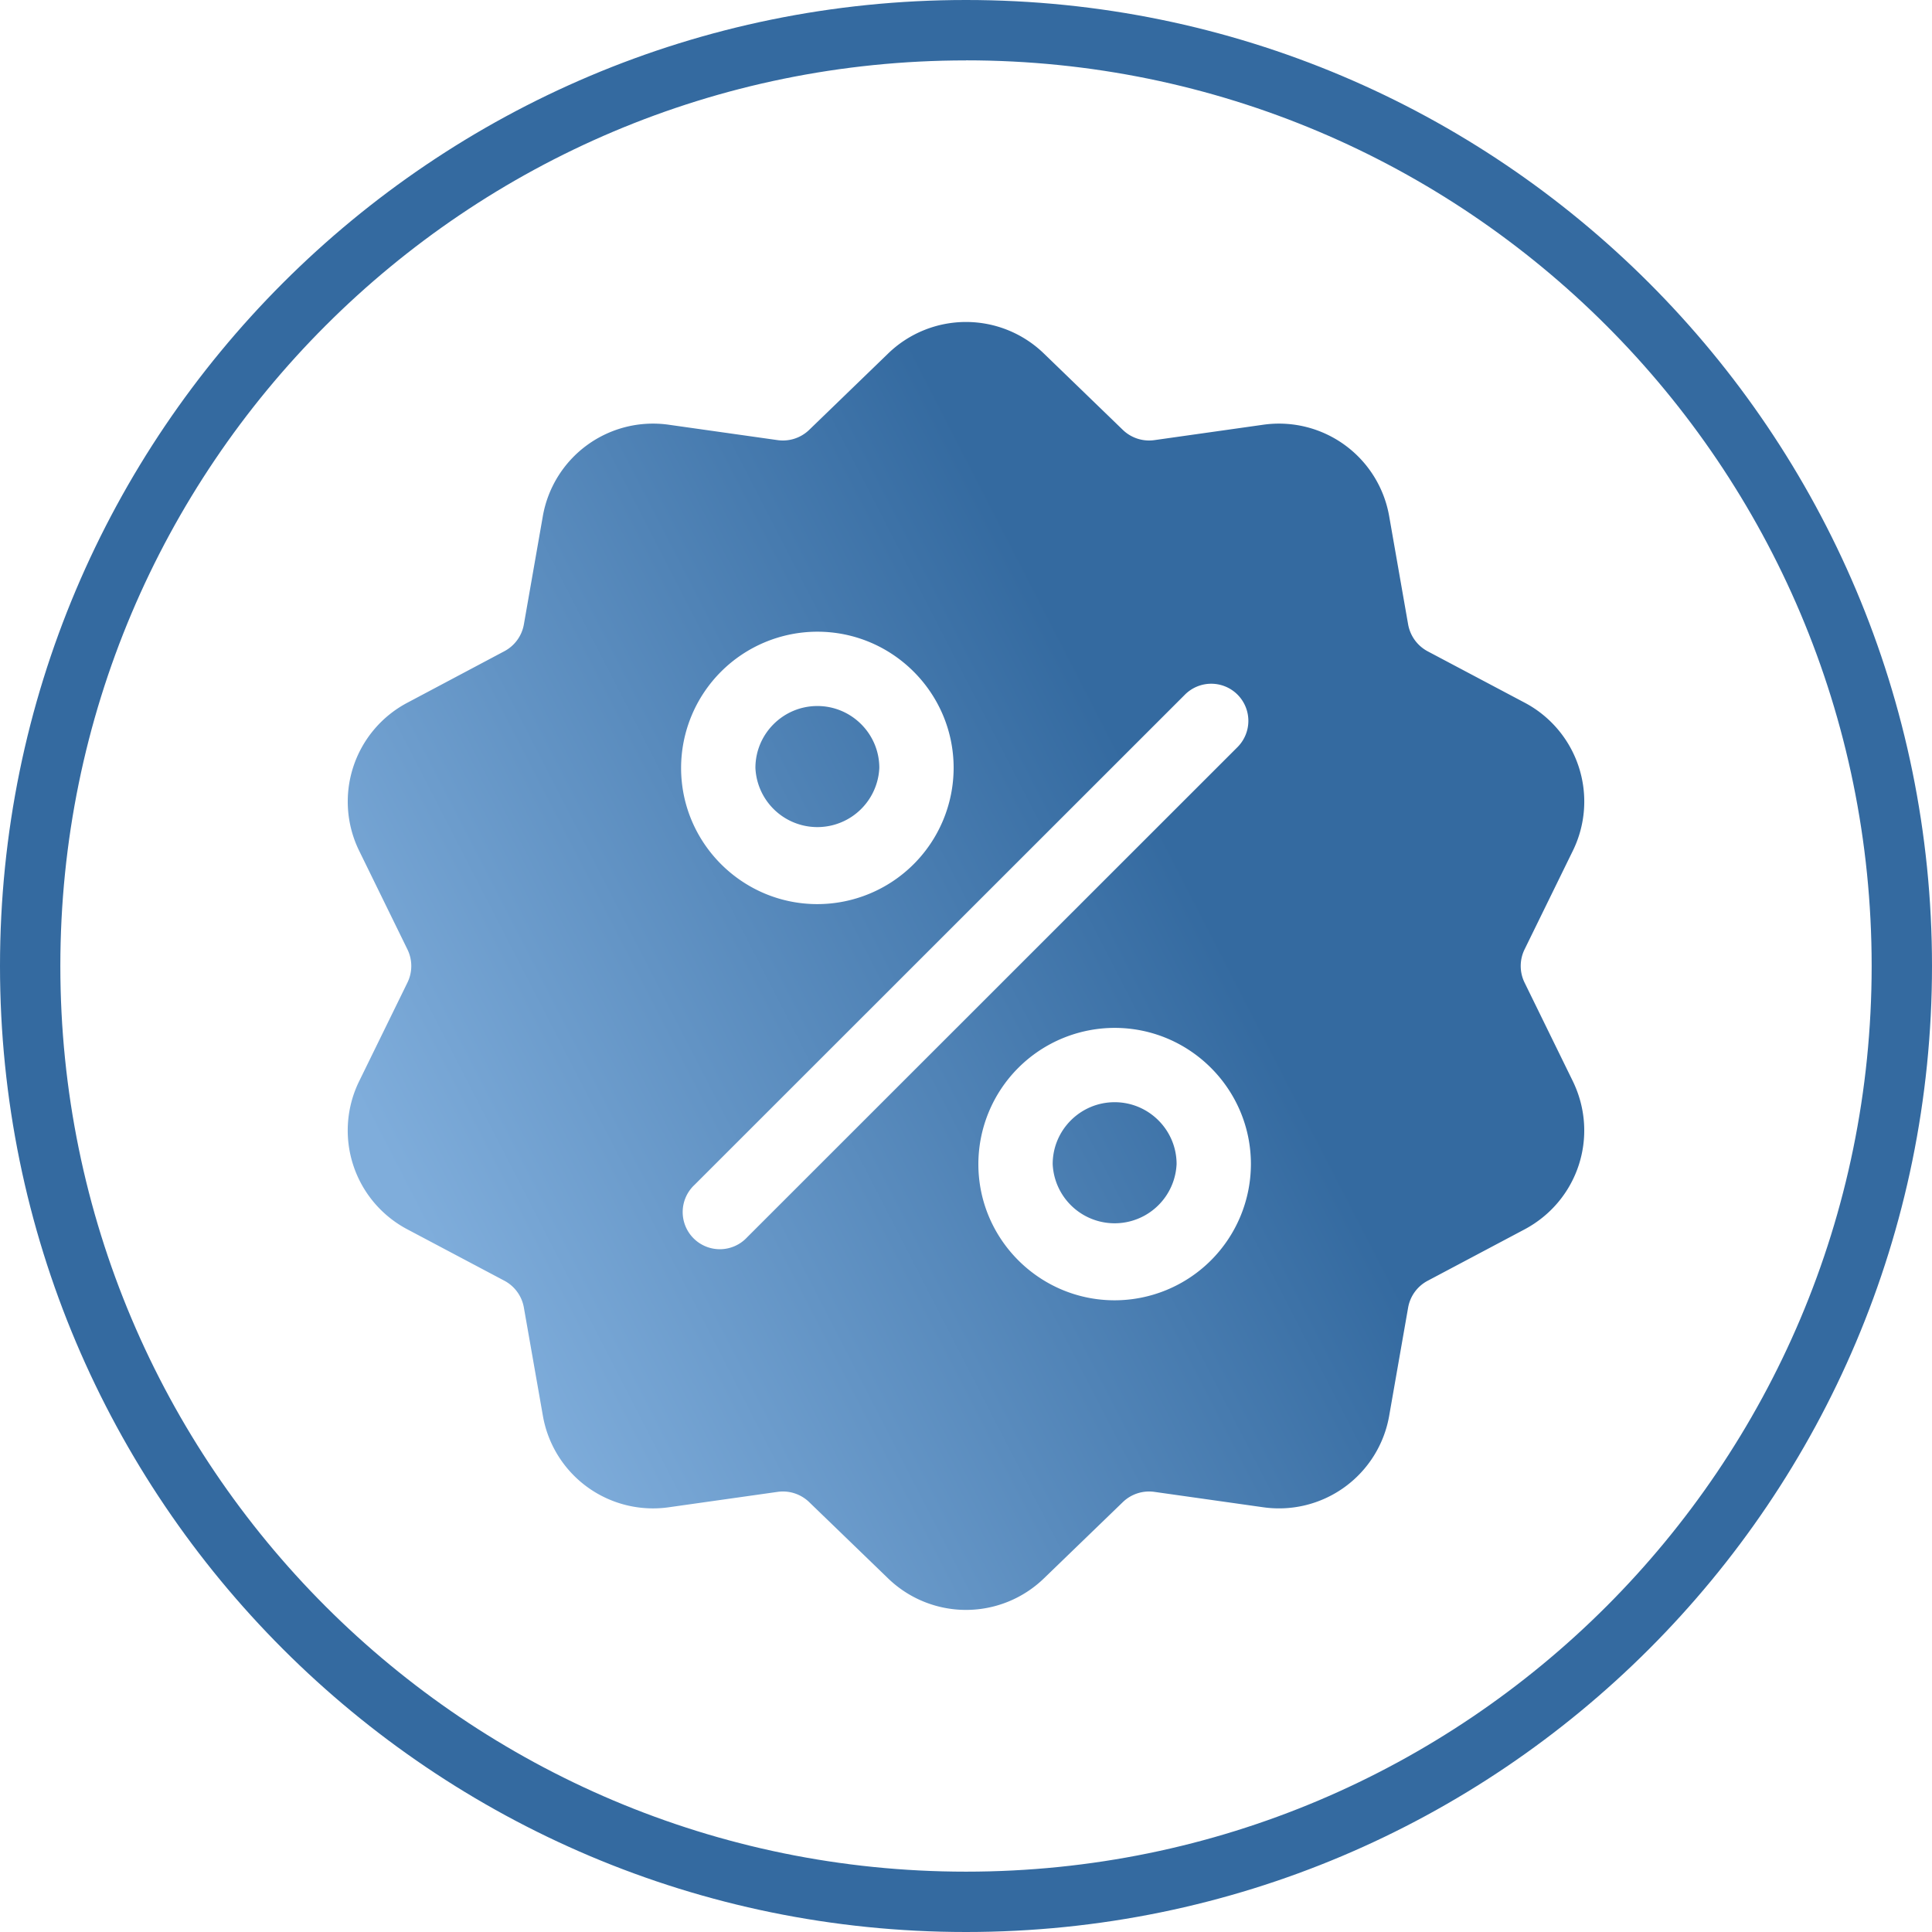 <svg xmlns="http://www.w3.org/2000/svg" width="30" height="30" viewBox="0 0 30 30">
    <defs>
        <linearGradient id="a" x1="70.515%" x2="12.124%" y1="50%" y2="80.826%">
            <stop offset="0%" stop-color="#346AA0"/>
            <stop offset="100%" stop-color="#7FADDB"/>
        </linearGradient>
    </defs>
    <g fill="none" fill-rule="evenodd">
        <path fill="#346AA0" d="M15 0c8.284 0 15 6.716 15 15 0 8.284-6.716 15-15 15-8.284 0-15-6.716-15-15C0 6.716 6.716 0 15 0zm0 .938C7.233.938.937 7.232.937 15c0 7.767 6.296 14.063 14.063 14.063S29.063 22.767 29.063 15 22.767.937 15 .937z"/>
        <path fill="url(#a)" fill-rule="nonzero" d="M13.787 5.493a1.738 1.738 0 0 1 2.426 0l1.221 1.181a.587.587 0 0 0 .493.16l1.683-.238a1.737 1.737 0 0 1 1.962 1.425l.293 1.673c.032.18.143.334.305.42l1.501.795a1.736 1.736 0 0 1 .75 2.306l-.747 1.526a.586.586 0 0 0 0 .518l.747 1.526c.415.85.086 1.862-.75 2.306l-1.501.796a.586.586 0 0 0-.305.419l-.293 1.673a1.737 1.737 0 0 1-1.962 1.425l-1.683-.238a.587.587 0 0 0-.493.16l-1.221 1.18a1.74 1.74 0 0 1-2.426 0l-1.221-1.18a.586.586 0 0 0-.493-.16l-1.682.238a1.736 1.736 0 0 1-1.962-1.425l-.294-1.673a.586.586 0 0 0-.305-.42l-1.501-.795a1.736 1.736 0 0 1-.75-2.306l.747-1.526a.586.586 0 0 0 0-.518l-.747-1.526a1.736 1.736 0 0 1 .75-2.305l1.501-.797a.586.586 0 0 0 .305-.419l.293-1.673a1.737 1.737 0 0 1 1.962-1.425l1.683.238a.587.587 0 0 0 .493-.16zm3.521 10.468a2.118 2.118 0 0 0-2.116 2.115c0 1.166.95 2.115 2.116 2.115a2.118 2.118 0 0 0 2.116-2.115c0-1.166-.95-2.115-2.116-2.115zm1.908-5.175a.577.577 0 0 0-.816 0l-7.616 7.613a.577.577 0 1 0 .816.815l7.616-7.613a.577.577 0 0 0 0-.815zm-1.908 6.329c.53 0 .962.431.962.961a.963.963 0 0 1-1.924 0c0-.53.432-.961.962-.961zm-4.616-7.306a2.118 2.118 0 0 0-2.116 2.115c0 1.166.95 2.115 2.116 2.115a2.118 2.118 0 0 0 2.116-2.115c0-1.166-.95-2.115-2.116-2.115zm0 1.154c.53 0 .962.431.962.961a.963.963 0 0 1-1.924 0c0-.53.432-.961.962-.961z"/>
    </g>
</svg>
